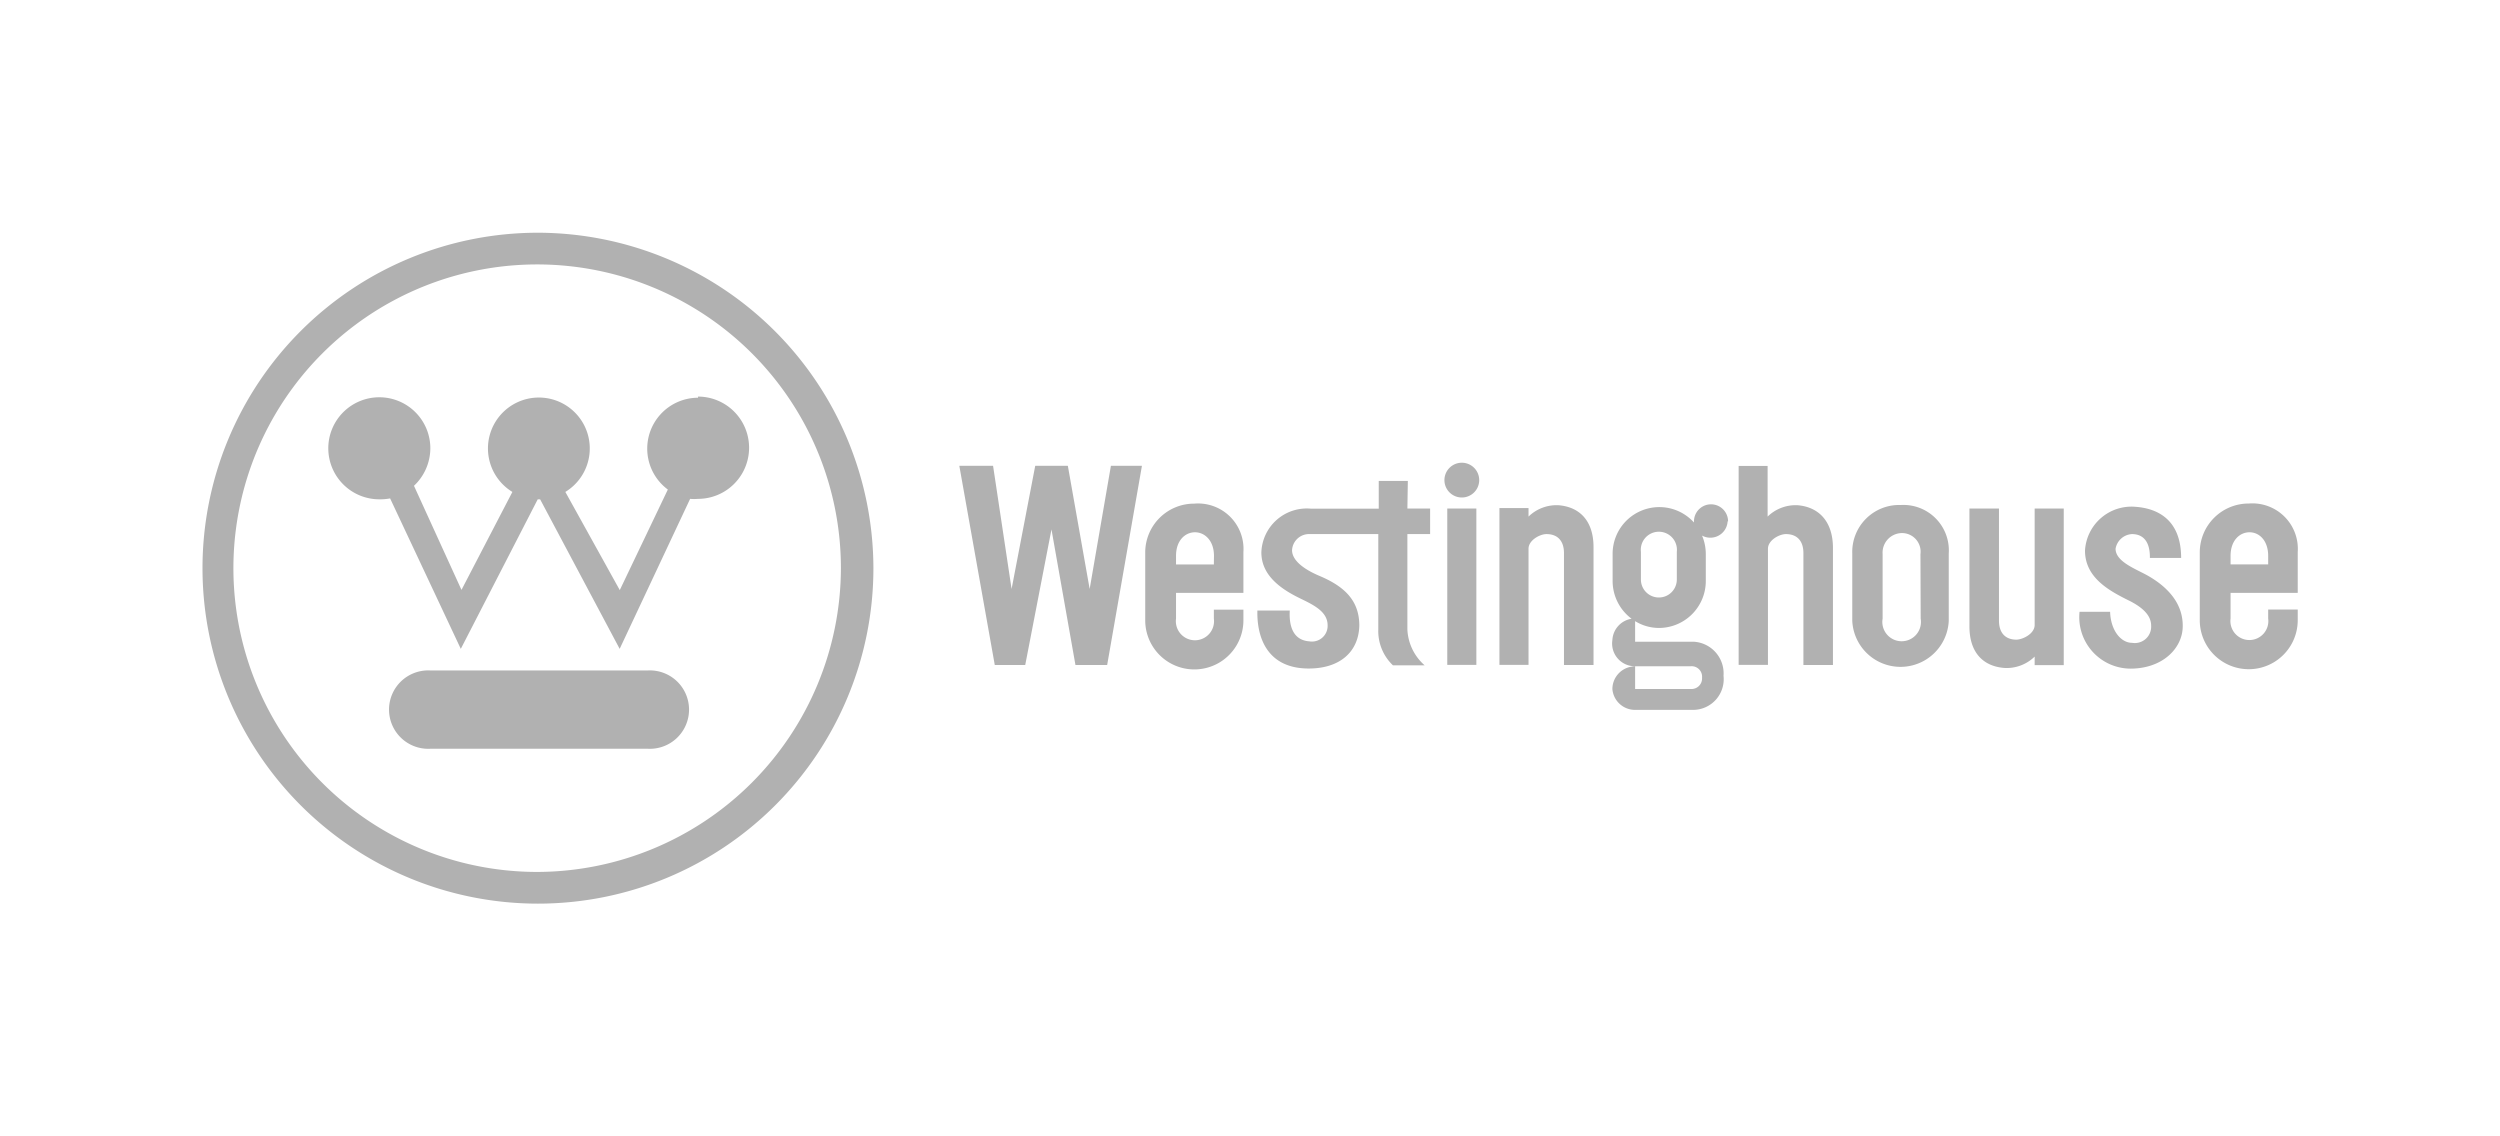 <svg xmlns="http://www.w3.org/2000/svg" width="220" height="100" viewBox="0 0 220 100"><defs><style>.cls-1{fill:#b1b1b1;}</style></defs><title>westinghouse</title><g id="parts"><path class="cls-1" d="M152.07,45.88a1.5,1.5,0,0,0-3,0,.9.9,0,0,0,0,.1,4.11,4.11,0,0,0-7.16,2.77v2.39a4.15,4.15,0,0,0,1.67,3.31,2,2,0,0,0-1.69,1.87,2,2,0,0,0,2,2.31v0h4.89a.92.92,0,0,1,1,1,.93.93,0,0,1-1,1h-4.89V58.64a2,2,0,0,0-2,2,2,2,0,0,0,2,1.83h5.12a2.7,2.7,0,0,0,2.66-3,2.79,2.79,0,0,0-2.66-3h-5.12V54.66a4,4,0,0,0,2.1.6,4.13,4.13,0,0,0,4.12-4.12V48.75a4.2,4.2,0,0,0-.33-1.62,1.52,1.52,0,0,0,2.25-1.25ZM147.56,51a1.58,1.58,0,1,1-3.16,0V48.56a1.59,1.59,0,1,1,3.16,0Z"/><path class="cls-1" d="M47.32,20.48A29.52,29.52,0,1,0,76.86,50,29.58,29.58,0,0,0,47.32,20.48Zm0,56.25A26.73,26.73,0,1,1,74,50,26.79,26.79,0,0,1,47.32,76.73Z"/><path class="cls-1" d="M61.43,35a4.48,4.48,0,0,0-2.66,8.08l-4.23,8.85-4.79-8.64a4.48,4.48,0,1,0-4.66,0l-4.48,8.62-4.18-9.16a4.55,4.55,0,0,0,1.44-3.29,4.49,4.49,0,1,0-4.48,4.48,4.75,4.75,0,0,0,.94-.08L40.55,57.1l6.77-13.16h.21l7,13.16,6.2-13.2a3.8,3.8,0,0,0,.69,0,4.48,4.48,0,1,0,0-9Z"/><path class="cls-1" d="M57,59H37.87a3.45,3.45,0,1,0,0,6.89H57A3.45,3.45,0,1,0,57,59Z"/><path class="cls-1" d="M105.09,44.32a4.3,4.3,0,0,0-4.31,4.27v6a4.32,4.32,0,0,0,8.64,0v-.94h-2.6v.79a1.68,1.68,0,1,1-3.33,0V52.17h5.93V48.58A4,4,0,0,0,105.09,44.32Zm1.73,5.35h-3.33v-.75c0-1.39.83-2.08,1.67-2.08s1.67.71,1.67,2.08Z"/><path class="cls-1" d="M202.2,52.17V48.58a4,4,0,0,0-4.31-4.27,4.3,4.3,0,0,0-4.31,4.27v6a4.31,4.31,0,0,0,8.62,0v-.94h-2.6v.79a1.67,1.67,0,1,1-3.31,0V52.17Zm-5.91-3.25c0-1.39.83-2.08,1.67-2.08s1.64.71,1.64,2.08v.75h-3.31Z"/><rect class="cls-1" x="127.36" y="44.75" width="2.56" height="13.76"/><path class="cls-1" d="M137.15,44.46a3.54,3.54,0,0,0-2.64,1v-.75h-2.56V58.51h2.56V48.29c0-.75,1-1.29,1.58-1.29,1,0,1.54.62,1.54,1.67v9.85h2.6V48.15C140.23,45.82,139,44.61,137.15,44.46Z"/><path class="cls-1" d="M158.19,44.46a3.54,3.54,0,0,0-2.64,1V41H153V58.51h2.58V48.29c0-.75,1-1.29,1.58-1.29,1,0,1.54.62,1.54,1.67v9.85h2.6V48.15C161.27,45.82,160,44.61,158.19,44.46Z"/><path class="cls-1" d="M179.05,55c0,.75-1,1.27-1.6,1.29-1,0-1.54-.62-1.54-1.67V44.75h-2.6V55.12c0,2.33,1.23,3.52,3.08,3.66a3.52,3.52,0,0,0,2.66-1v.75h2.56V44.75h-2.56Z"/><path class="cls-1" d="M128.63,40.72a1.53,1.53,0,1,0,1.54,1.54A1.53,1.53,0,0,0,128.63,40.72Z"/><path class="cls-1" d="M167.27,44.44A4.13,4.13,0,0,0,163,48.71v5.93a4.25,4.25,0,0,0,8.49,0V48.71A4,4,0,0,0,167.27,44.44Zm1.75,10a1.7,1.7,0,1,1-3.35,0v-5.7a1.72,1.72,0,0,1,1.69-1.83A1.64,1.64,0,0,1,169,48.77Z"/><path class="cls-1" d="M123.89,42.32h-2.56v2.44h-6A4,4,0,0,0,111,48.61c0,1.6,1.06,2.79,2.83,3.75,1.17.65,3,1.21,3,2.66a1.38,1.38,0,0,1-1.6,1.42c-1.42-.1-1.81-1.31-1.73-2.71h-2.85c-.06,2.44.92,5.1,4.52,5.1,2.73,0,4.39-1.46,4.45-3.77,0-2.14-1.21-3.41-3.48-4.37-1-.42-2.41-1.19-2.44-2.25A1.5,1.5,0,0,1,115.29,47h6v8.39a4.16,4.16,0,0,0,1.29,3.16h2.79a4.45,4.45,0,0,1-1.52-3.16V47h2V44.75h-2Z"/><polygon class="cls-1" points="95.89 51.83 93.97 40.99 91.1 40.99 89.02 51.83 87.39 40.99 84.42 40.99 87.54 58.52 90.22 58.52 92.53 46.59 94.64 58.52 97.43 58.52 100.49 40.99 97.76 40.99 95.89 51.83"/><path class="cls-1" d="M188.94,50.62c-1.06-.58-2.77-1.21-2.77-2.33A1.55,1.55,0,0,1,187.61,47c1,0,1.6.67,1.58,2.1h2.75c0-3.31-2-4.35-4-4.5a4.1,4.1,0,0,0-4.46,3.85c0,2.39,2.12,3.54,3.93,4.43,1.06.54,1.89,1.23,1.89,2.17a1.44,1.44,0,0,1-1.67,1.52c-1,0-1.89-1.1-1.94-2.73H183a4.53,4.53,0,0,0,4.48,5c2.79,0,4.56-1.75,4.6-3.68S190.92,51.73,188.94,50.62Z"/></g></svg>